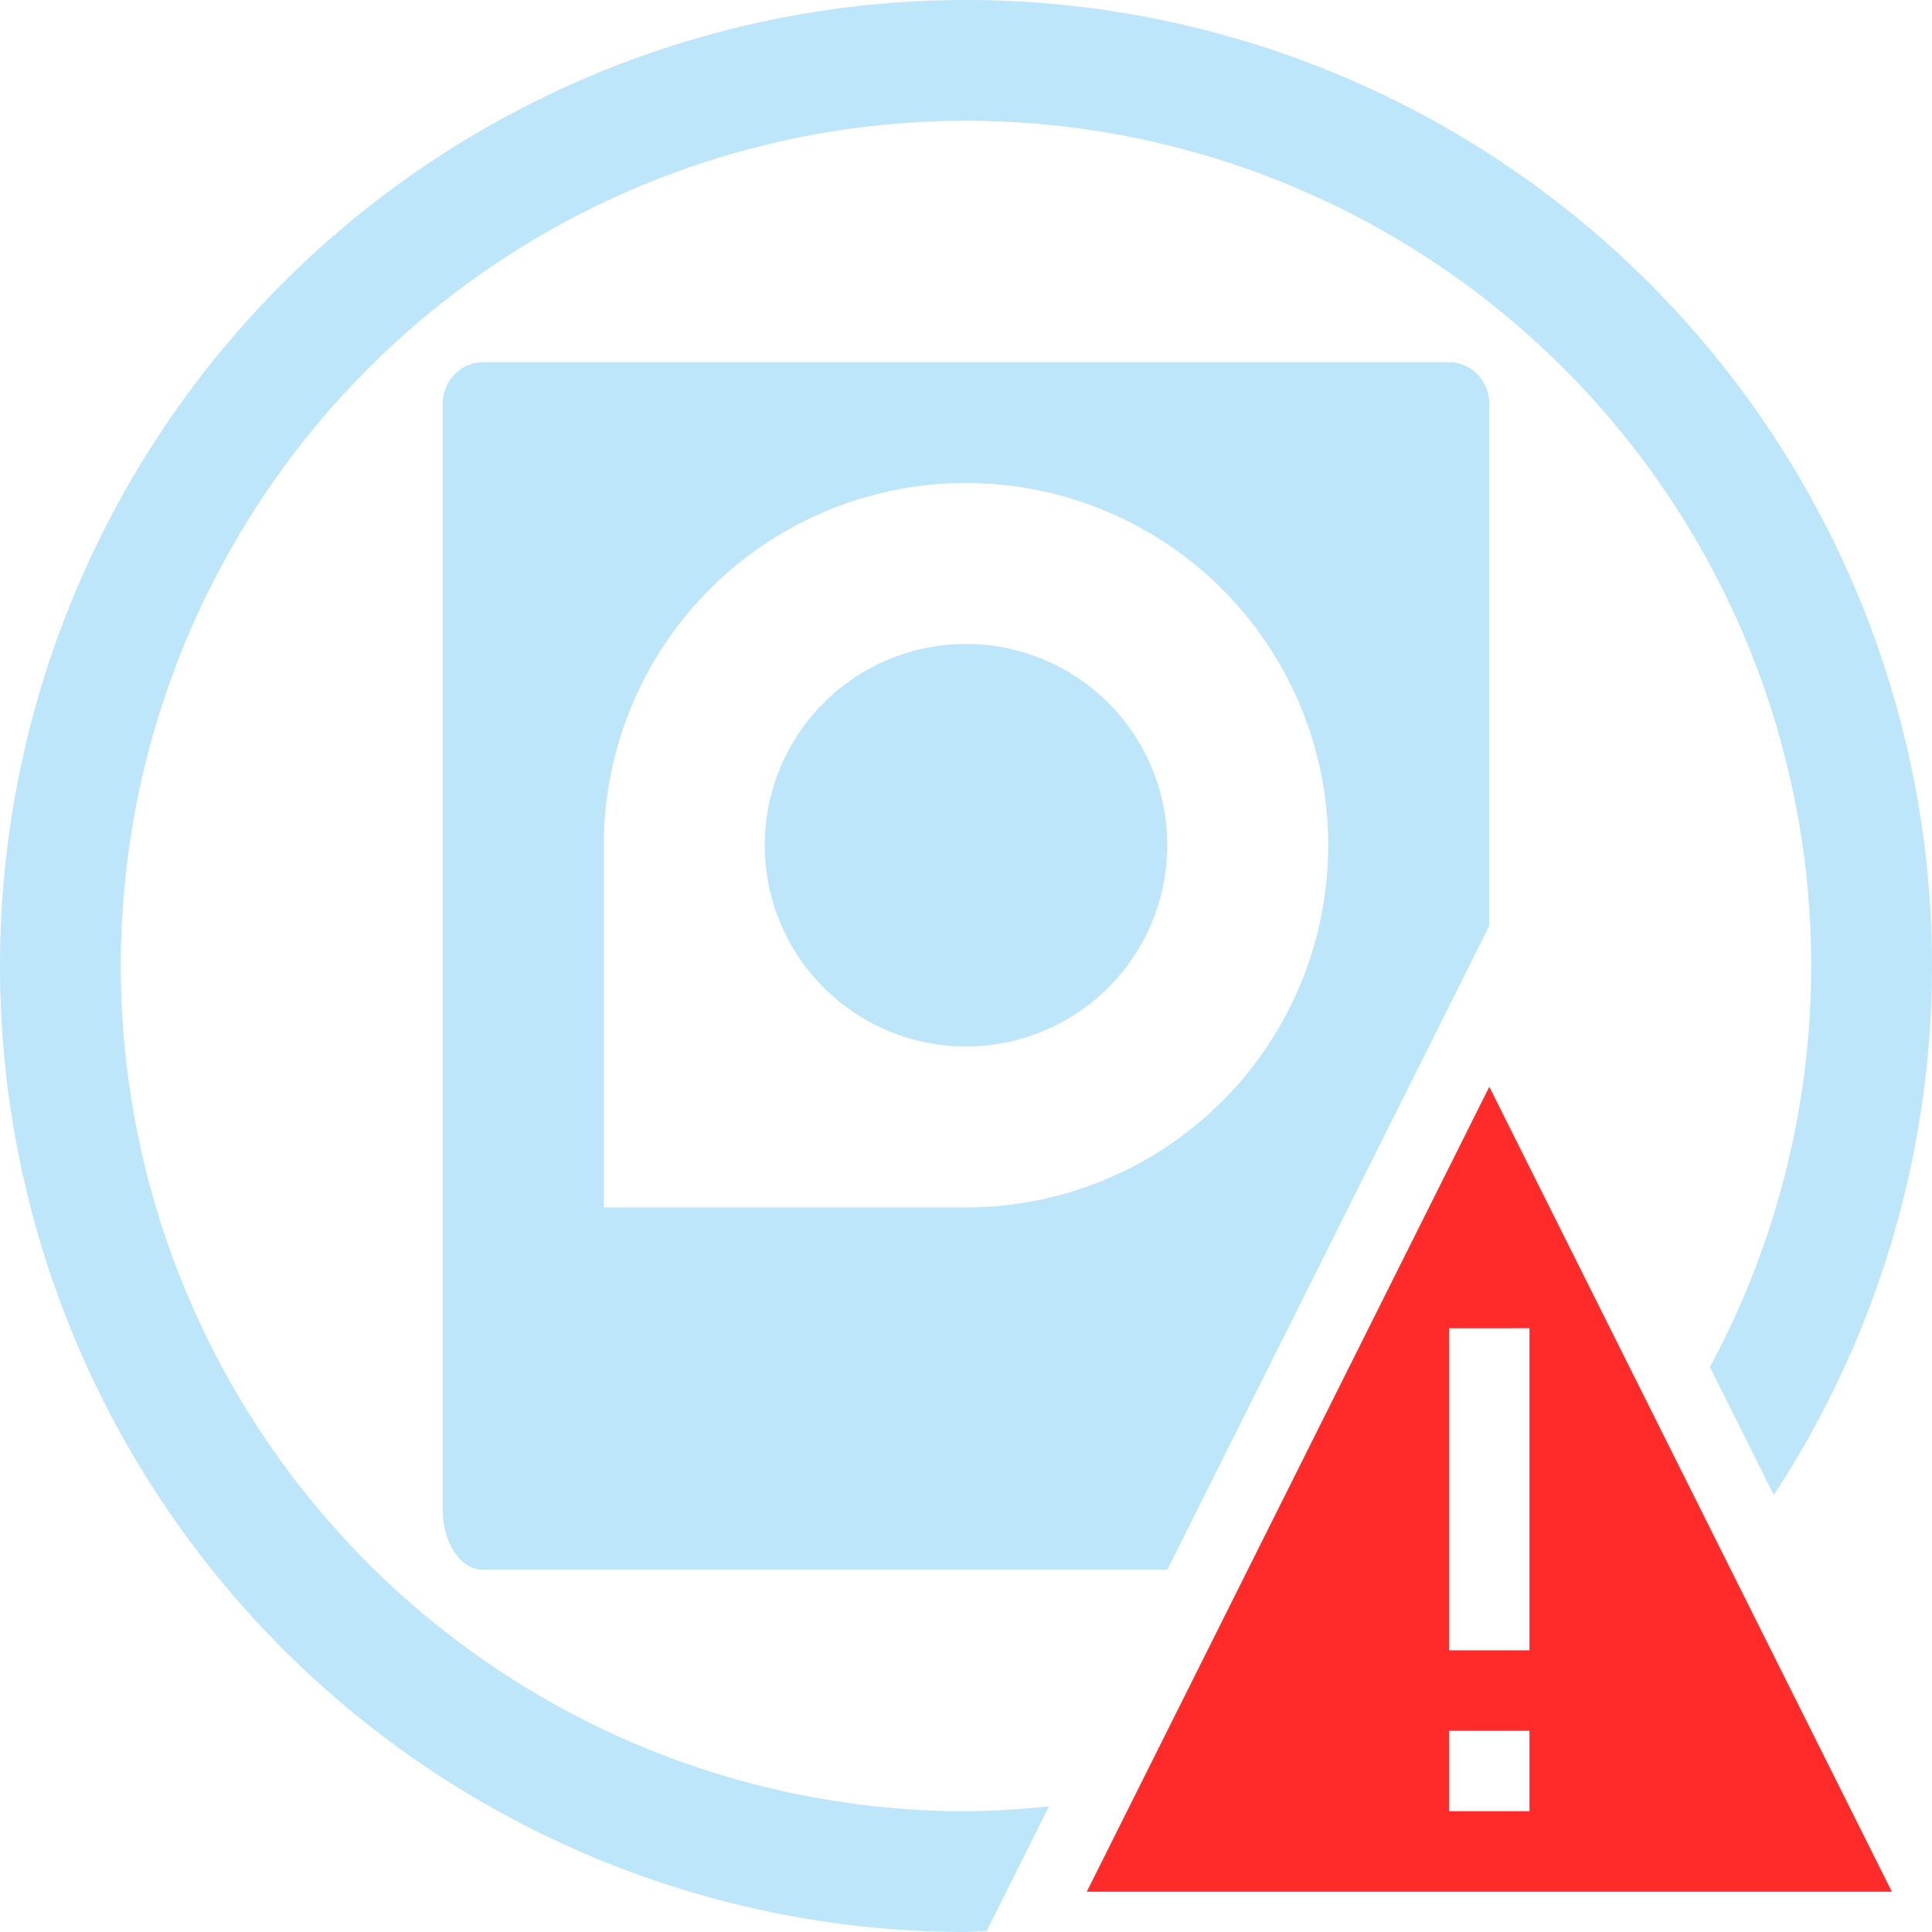 <?xml version="1.0" encoding="UTF-8" standalone="no"?>
<svg
   width="48"
   height="48"
   viewBox="0 0 12.7 12.7"
   version="1.1"
   id="svg4"
   sodipodi:docname="xfce4-fsguard-plugin-urgent.svg"
   inkscape:version="0.92.5 (2060ec1f9f, 2020-04-08)"
   xmlns:inkscape="http://www.inkscape.org/namespaces/inkscape"
   xmlns:sodipodi="http://sodipodi.sourceforge.net/DTD/sodipodi-0.dtd"
   xmlns="http://www.w3.org/2000/svg"
   xmlns:svg="http://www.w3.org/2000/svg">
  <sodipodi:namedview
     id="namedview1"
     pagecolor="#505050"
     bordercolor="#eeeeee"
     borderopacity="1"
     inkscape:showpageshadow="0"
     inkscape:pageopacity="0"
     inkscape:pagecheckerboard="0"
     inkscape:deskcolor="#d1d1d1" />
  <defs
     id="defs8">
    <style
       id="current-color-scheme"
       type="text/css">&#10;      .ColorScheme-Highlight {&#10;        color:#1e3f5a;&#10;      }&#10;  </style>
  </defs>
  <path
     class="ColorScheme-Highlight"
     style="fill:#bde6fb;fill-opacity:1;stroke-width:0.265"
     d="M 6.35,0 A 6.35,6.35 0 0 0 0,6.35 6.35,6.35 0 0 0 6.35,12.7 6.35,6.35 0 0 0 6.486,12.693 L 6.895,11.874 A 5.556,5.556 0 0 1 6.35,11.906 5.556,5.556 0 0 1 0.794,6.35 5.556,5.556 0 0 1 6.35,0.794 5.556,5.556 0 0 1 11.906,6.35 5.556,5.556 0 0 1 11.24,8.986 L 11.66,9.827 A 6.35,6.35 0 0 0 12.7,6.35 6.35,6.35 0 0 0 6.35,0 Z M 3.175,2.381 c -0.147,0 -0.265,0.123 -0.265,0.276 v 6.074 1.191 c 0,0.22 0.118,0.397 0.265,0.397 h 2.117 2.381 L 9.79,6.085 V 2.657 C 9.79,2.504 9.672,2.381 9.525,2.381 Z M 6.35,3.175 a 2.381,2.381 0 0 1 2.381,2.381 2.381,2.381 0 0 1 -2.381,2.381 H 3.969 v -2.381 A 2.381,2.381 0 0 1 6.35,3.175 Z m 0,1.058 A 1.323,1.323 0 0 0 5.027,5.556 1.323,1.323 0 0 0 6.35,6.879 1.323,1.323 0 0 0 7.673,5.556 1.323,1.323 0 0 0 6.35,4.233 Z"
     id="path879" />
  <path
     style="fill:#ff2a2a;stroke-width:0.265"
     d="M 9.79,7.144 7.144,12.435 h 2.646 2.646 z m -0.265,1.587 H 10.054 V 10.848 H 9.525 Z m 0,2.646 H 10.054 V 11.906 H 9.525 Z"
     id="path865" />
</svg>
